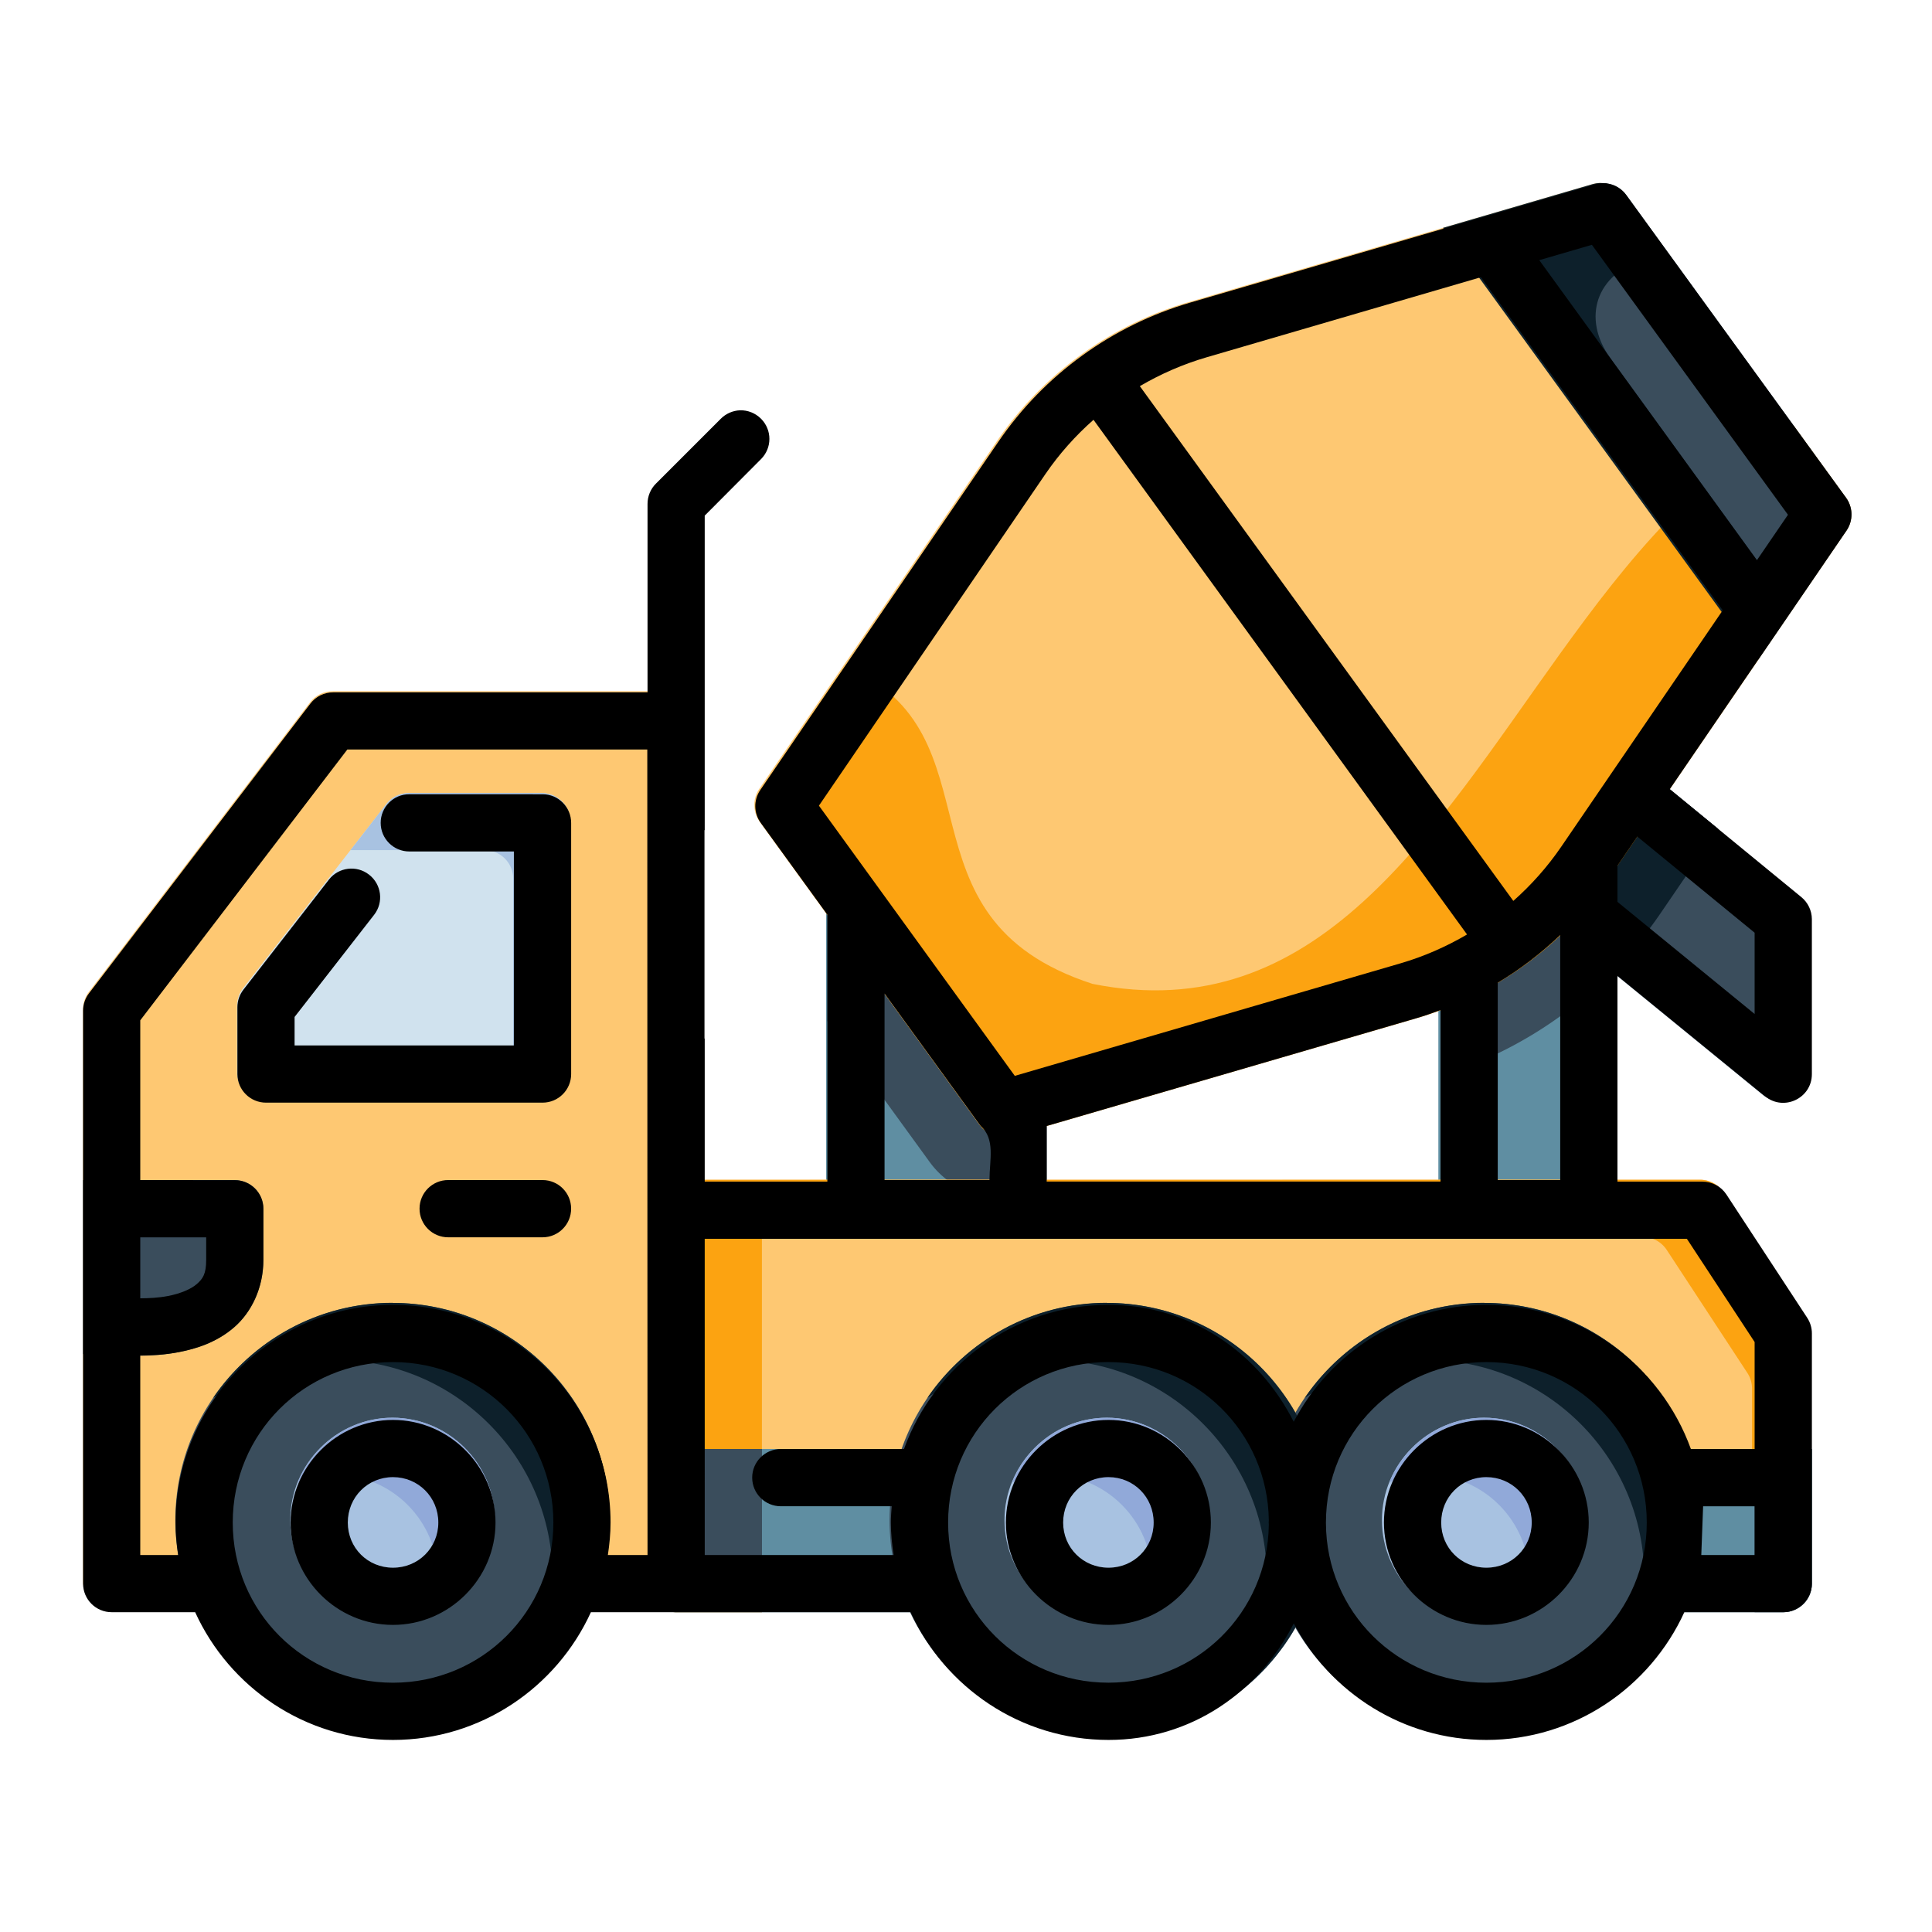 <svg
   xmlns:dc="http://purl.org/dc/elements/1.1/"
   xmlns:cc="http://creativecommons.org/ns#"
   xmlns:rdf="http://www.w3.org/1999/02/22-rdf-syntax-ns#"
   xmlns:svg="http://www.w3.org/2000/svg"
   xmlns="http://www.w3.org/2000/svg"
   xmlns:sodipodi="http://sodipodi.sourceforge.net/DTD/sodipodi-0.dtd"
   xmlns:inkscape="http://www.inkscape.org/namespaces/inkscape"
   width="64pt"
   height="64pt"
   viewBox="0 0 22.578 22.578"
   version="1.1"
   id="svg831"
   inkscape:version="1.0 (4035a4fb49, 2020-05-01)"
   sodipodi:docname="9 - Mixer Truck.svg"
   inkscape:export-filename="E:\Project\27-3-2022\4 - Icon-Icons\017 - Construction And Equipment\Send\9 - Mixer Truck.png"
   inkscape:export-xdpi="576"
   inkscape:export-ydpi="576">
  <defs
     id="defs825">
    <pattern
       id="EMFhbasepattern"
       patternUnits="userSpaceOnUse"
       width="6"
       height="6"
       x="0"
       y="0" />
    <pattern
       id="EMFhbasepattern-9"
       patternUnits="userSpaceOnUse"
       width="6"
       height="6"
       x="0"
       y="0" />
    <pattern
       id="EMFhbasepattern-0"
       patternUnits="userSpaceOnUse"
       width="6"
       height="6"
       x="0"
       y="0" />
    <pattern
       id="EMFhbasepattern-7"
       patternUnits="userSpaceOnUse"
       width="6"
       height="6"
       x="0"
       y="0" />
    <pattern
       id="EMFhbasepattern-2"
       patternUnits="userSpaceOnUse"
       width="6"
       height="6"
       x="0"
       y="0" />
    <pattern
       id="EMFhbasepattern-98"
       patternUnits="userSpaceOnUse"
       width="6"
       height="6"
       x="0"
       y="0" />
    <pattern
       id="EMFhbasepattern-6"
       patternUnits="userSpaceOnUse"
       width="6"
       height="6"
       x="0"
       y="0" />
    <pattern
       id="EMFhbasepattern-01"
       patternUnits="userSpaceOnUse"
       width="6"
       height="6"
       x="0"
       y="0" />
    <pattern
       id="EMFhbasepattern-07"
       patternUnits="userSpaceOnUse"
       width="6"
       height="6"
       x="0"
       y="0" />
    <pattern
       id="EMFhbasepattern-8"
       patternUnits="userSpaceOnUse"
       width="6"
       height="6"
       x="0"
       y="0" />
    <pattern
       id="EMFhbasepattern-4"
       patternUnits="userSpaceOnUse"
       width="6"
       height="6"
       x="0"
       y="0" />
    <pattern
       id="EMFhbasepattern-40"
       patternUnits="userSpaceOnUse"
       width="6"
       height="6"
       x="0"
       y="0" />
    <pattern
       id="EMFhbasepattern-08"
       patternUnits="userSpaceOnUse"
       width="6"
       height="6"
       x="0"
       y="0" />
    <pattern
       id="EMFhbasepattern-04"
       patternUnits="userSpaceOnUse"
       width="6"
       height="6"
       x="0"
       y="0" />
    <pattern
       id="EMFhbasepattern-014"
       patternUnits="userSpaceOnUse"
       width="6"
       height="6"
       x="0"
       y="0" />
    <pattern
       id="EMFhbasepattern-27"
       patternUnits="userSpaceOnUse"
       width="6"
       height="6"
       x="0"
       y="0" />
    <pattern
       id="EMFhbasepattern-09"
       patternUnits="userSpaceOnUse"
       width="6"
       height="6"
       x="0"
       y="0" />
    <pattern
       id="EMFhbasepattern-5"
       patternUnits="userSpaceOnUse"
       width="6"
       height="6"
       x="0"
       y="0" />
    <pattern
       id="EMFhbasepattern-018"
       patternUnits="userSpaceOnUse"
       width="6"
       height="6"
       x="0"
       y="0" />
  </defs>
  <sodipodi:namedview
     id="base"
     pagecolor="#ffffff"
     bordercolor="#666666"
     borderopacity="1.0"
     inkscape:pageopacity="0.0"
     inkscape:pageshadow="2"
     inkscape:zoom="3.5281418"
     inkscape:cx="42.666667"
     inkscape:cy="42.666667"
     inkscape:document-units="pt"
     inkscape:current-layer="layer1"
     showgrid="false"
     units="pt"
     inkscape:window-width="1366"
     inkscape:window-height="716"
     inkscape:window-x="-8"
     inkscape:window-y="-8"
     inkscape:window-maximized="1"
     inkscape:pagecheckerboard="true"
     inkscape:showpageshadow="false"
     inkscape:object-paths="true"
     inkscape:snap-intersection-paths="true"
     inkscape:snap-smooth-nodes="true"
     inkscape:snap-midpoints="true"
     showguides="true"
     inkscape:snap-bbox="true"
     inkscape:bbox-nodes="true"
     inkscape:snap-nodes="false"
     inkscape:snap-global="true"
     inkscape:lockguides="true"
     inkscape:document-rotation="0">
    <inkscape:grid
       type="xygrid"
       id="grid1378" />
    <sodipodi:guide
       position="0.97,21.608"
       orientation="78,0"
       id="guide1380"
       inkscape:locked="true" />
    <sodipodi:guide
       position="0.97,0.97"
       orientation="0,78"
       id="guide1382"
       inkscape:locked="true" />
    <sodipodi:guide
       position="21.608,0.97"
       orientation="-78,0"
       id="guide1384"
       inkscape:locked="true" />
    <sodipodi:guide
       position="21.608,21.608"
       orientation="0,-78"
       id="guide1386"
       inkscape:locked="true" />
  </sodipodi:namedview>
  <g
     inkscape:label="Icon"
     inkscape:groupmode="layer"
     id="layer1"
     transform="translate(0,-274.422)">
    <g
       transform="matrix(1.261,0,0,1.261,0.638,-78.222)"
       style="display:inline;stroke-width:0.793"
       id="g1373">
      <g
         style="display:inline;stroke-width:0.793"
         id="g1559">
        <path
           sodipodi:nodetypes="ccccccc"
           style="color:#000000;font-style:normal;font-variant:normal;font-weight:normal;font-stretch:normal;font-size:medium;line-height:normal;font-family:sans-serif;font-variant-ligatures:normal;font-variant-position:normal;font-variant-caps:normal;font-variant-numeric:normal;font-variant-alternates:normal;font-variant-east-asian:normal;font-feature-settings:normal;font-variation-settings:normal;text-indent:0;text-align:start;text-decoration:none;text-decoration-line:none;text-decoration-style:solid;text-decoration-color:#000000;letter-spacing:normal;word-spacing:normal;text-transform:none;writing-mode:lr-tb;direction:ltr;text-orientation:mixed;dominant-baseline:auto;baseline-shift:baseline;text-anchor:start;white-space:normal;shape-padding:0;shape-margin:0;inline-size:0;clip-rule:evenodd;display:inline;overflow:visible;visibility:visible;isolation:auto;mix-blend-mode:normal;color-interpolation:sRGB;color-interpolation-filters:linearRGB;solid-color:#000000;solid-opacity:1;vector-effect:none;fill:#5f8ea2;fill-opacity:1;fill-rule:evenodd;stroke:none;stroke-width:0.42px;stroke-linecap:round;stroke-linejoin:round;stroke-miterlimit:1.5;stroke-dasharray:none;stroke-dashoffset:0;stroke-opacity:1;color-rendering:auto;image-rendering:auto;shape-rendering:auto;text-rendering:auto;enable-background:accumulate;stop-color:#000000"
           d="m 7.15,287.667 v 3.171 c -5.644e-4,0.146 0.117,0.265 0.264,0.266 h 1.5 c 0.147,5.6e-4 0.266,-0.119 0.266,-0.266 l -10e-8,-1.04 z"
           id="path1403" />
        <path
           transform="matrix(0.265,0,0,0.265,0,280.067)"
           d="m 27.025,28.727 v 5.424 l 3.588,4.943 c 0.769,1.054 2.226,1.553 3.477,1.182 3.63e-4,-1.07e-4 0.574,-0.167 0.605,-0.176 V 36.781 Z"
           style="color:#000000;font-style:normal;font-variant:normal;font-weight:normal;font-stretch:normal;font-size:medium;line-height:normal;font-family:sans-serif;font-variant-ligatures:normal;font-variant-position:normal;font-variant-caps:normal;font-variant-numeric:normal;font-variant-alternates:normal;font-variant-east-asian:normal;font-feature-settings:normal;font-variation-settings:normal;text-indent:0;text-align:start;text-decoration:none;text-decoration-line:none;text-decoration-style:solid;text-decoration-color:#000000;letter-spacing:normal;word-spacing:normal;text-transform:none;writing-mode:lr-tb;direction:ltr;text-orientation:mixed;dominant-baseline:auto;baseline-shift:baseline;text-anchor:start;white-space:normal;shape-padding:0;shape-margin:0;inline-size:0;clip-rule:evenodd;display:inline;overflow:visible;visibility:visible;isolation:auto;mix-blend-mode:normal;color-interpolation:sRGB;color-interpolation-filters:linearRGB;solid-color:#000000;solid-opacity:1;vector-effect:none;fill:#3a4d5c;fill-opacity:1;fill-rule:evenodd;stroke:none;stroke-width:1.586px;stroke-linecap:round;stroke-linejoin:round;stroke-miterlimit:1.5;stroke-dasharray:none;stroke-dashoffset:0;stroke-opacity:1;color-rendering:auto;image-rendering:auto;shape-rendering:auto;text-rendering:auto;enable-background:accumulate;stop-color:#000000"
           id="path1467" />
        <path
           style="color:#000000;font-style:normal;font-variant:normal;font-weight:normal;font-stretch:normal;font-size:medium;line-height:normal;font-family:sans-serif;font-variant-ligatures:normal;font-variant-position:normal;font-variant-caps:normal;font-variant-numeric:normal;font-variant-alternates:normal;font-variant-east-asian:normal;font-feature-settings:normal;font-variation-settings:normal;text-indent:0;text-align:start;text-decoration:none;text-decoration-line:none;text-decoration-style:solid;text-decoration-color:#000000;letter-spacing:normal;word-spacing:normal;text-transform:none;writing-mode:lr-tb;direction:ltr;text-orientation:mixed;dominant-baseline:auto;baseline-shift:baseline;text-anchor:start;white-space:normal;shape-padding:0;shape-margin:0;inline-size:0;clip-rule:evenodd;display:inline;overflow:visible;visibility:visible;isolation:auto;mix-blend-mode:normal;color-interpolation:sRGB;color-interpolation-filters:linearRGB;solid-color:#000000;solid-opacity:1;vector-effect:none;fill:#5f8ea2;fill-opacity:1;fill-rule:evenodd;stroke:none;stroke-width:0.42px;stroke-linecap:round;stroke-linejoin:round;stroke-miterlimit:1.5;stroke-dasharray:none;stroke-dashoffset:0;stroke-opacity:1;color-rendering:auto;image-rendering:auto;shape-rendering:auto;text-rendering:auto;enable-background:accumulate;stop-color:#000000"
           d="m 13.09,287.318 a 0.265,0.265 0 0 0 -0.266,0.266 v 3.254 a 0.265,0.265 0 0 0 0.266,0.266 h 1.105 a 0.265,0.265 0 0 0 0.266,-0.266 v -3.254 a 0.265,0.265 0 0 0 -0.266,-0.266 z"
           id="path1409" />
        <path
           style="color:#000000;font-style:normal;font-variant:normal;font-weight:normal;font-stretch:normal;font-size:medium;line-height:normal;font-family:sans-serif;font-variant-ligatures:normal;font-variant-position:normal;font-variant-caps:normal;font-variant-numeric:normal;font-variant-alternates:normal;font-variant-east-asian:normal;font-feature-settings:normal;font-variation-settings:normal;text-indent:0;text-align:start;text-decoration:none;text-decoration-line:none;text-decoration-style:solid;text-decoration-color:#000000;letter-spacing:normal;word-spacing:normal;text-transform:none;writing-mode:lr-tb;direction:ltr;text-orientation:mixed;dominant-baseline:auto;baseline-shift:baseline;text-anchor:start;white-space:normal;shape-padding:0;shape-margin:0;inline-size:0;clip-rule:evenodd;display:inline;overflow:visible;visibility:visible;isolation:auto;mix-blend-mode:normal;color-interpolation:sRGB;color-interpolation-filters:linearRGB;solid-color:#000000;solid-opacity:1;vector-effect:none;fill:#fec872;fill-opacity:1;fill-rule:evenodd;stroke:none;stroke-width:0.42px;stroke-linecap:round;stroke-linejoin:round;stroke-miterlimit:1.5;stroke-dasharray:none;stroke-dashoffset:0;stroke-opacity:1;color-rendering:auto;image-rendering:auto;shape-rendering:auto;text-rendering:auto;enable-background:accumulate;stop-color:#000000"
           d="m 5.75,290.588 a 0.265,0.265 0 0 0 -0.266,0.264 v 3.457 A 0.265,0.265 0 0 0 5.75,294.572 h 10.246 a 0.265,0.265 0 0 0 0.264,-0.264 v -2.316 a 0.265,0.265 0 0 0 -0.043,-0.145 l -0.748,-1.141 a 0.265,0.265 0 0 0 -0.223,-0.119 z"
           id="path1415" />
        <path
           d="M 5.75,290.588 A 0.265,0.265 0 0 0 5.484,290.852 v 0.266 h 9.233 a 0.265,0.265 0 0 1 0.223,0.119 l 0.748,1.141 a 0.265,0.265 0 0 1 0.043,0.144 v 2.051 h 0.265 a 0.265,0.265 0 0 0 0.264,-0.264 v -2.317 a 0.265,0.265 0 0 0 -0.043,-0.144 l -0.748,-1.141 a 0.265,0.265 0 0 0 -0.223,-0.119 z"
           style="color:#000000;font-style:normal;font-variant:normal;font-weight:normal;font-stretch:normal;font-size:medium;line-height:normal;font-family:sans-serif;font-variant-ligatures:normal;font-variant-position:normal;font-variant-caps:normal;font-variant-numeric:normal;font-variant-alternates:normal;font-variant-east-asian:normal;font-feature-settings:normal;font-variation-settings:normal;text-indent:0;text-align:start;text-decoration:none;text-decoration-line:none;text-decoration-style:solid;text-decoration-color:#000000;letter-spacing:normal;word-spacing:normal;text-transform:none;writing-mode:lr-tb;direction:ltr;text-orientation:mixed;dominant-baseline:auto;baseline-shift:baseline;text-anchor:start;white-space:normal;shape-padding:0;shape-margin:0;inline-size:0;clip-rule:evenodd;display:inline;overflow:visible;visibility:visible;isolation:auto;mix-blend-mode:normal;color-interpolation:sRGB;color-interpolation-filters:linearRGB;solid-color:#000000;solid-opacity:1;vector-effect:none;fill:#fca311;fill-opacity:1;fill-rule:evenodd;stroke:none;stroke-width:0.42px;stroke-linecap:round;stroke-linejoin:round;stroke-miterlimit:1.5;stroke-dasharray:none;stroke-dashoffset:0;stroke-opacity:1;color-rendering:auto;image-rendering:auto;shape-rendering:auto;text-rendering:auto;enable-background:accumulate;stop-color:#000000"
           id="path1430" />
        <path
           transform="matrix(0.265,0,0,0.265,0,280.067)"
           d="m 21.732,39.766 a 1,1 0 0 0 -1.004,0.996 v 13.066 a 1,1 0 0 0 1.004,0.996 h 3.004 V 39.766 Z"
           style="color:#000000;font-style:normal;font-variant:normal;font-weight:normal;font-stretch:normal;font-size:medium;line-height:normal;font-family:sans-serif;font-variant-ligatures:normal;font-variant-position:normal;font-variant-caps:normal;font-variant-numeric:normal;font-variant-alternates:normal;font-variant-east-asian:normal;font-feature-settings:normal;font-variation-settings:normal;text-indent:0;text-align:start;text-decoration:none;text-decoration-line:none;text-decoration-style:solid;text-decoration-color:#000000;letter-spacing:normal;word-spacing:normal;text-transform:none;writing-mode:lr-tb;direction:ltr;text-orientation:mixed;dominant-baseline:auto;baseline-shift:baseline;text-anchor:start;white-space:normal;shape-padding:0;shape-margin:0;inline-size:0;clip-rule:evenodd;display:inline;overflow:visible;visibility:visible;isolation:auto;mix-blend-mode:normal;color-interpolation:sRGB;color-interpolation-filters:linearRGB;solid-color:#000000;solid-opacity:1;vector-effect:none;fill:#fca311;fill-opacity:1;fill-rule:evenodd;stroke:none;stroke-width:1.586px;stroke-linecap:round;stroke-linejoin:round;stroke-miterlimit:1.5;stroke-dasharray:none;stroke-dashoffset:0;stroke-opacity:1;color-rendering:auto;image-rendering:auto;shape-rendering:auto;text-rendering:auto;enable-background:accumulate;stop-color:#000000"
           id="path1441" />
        <path
           transform="matrix(0.265,0,0,0.265,0,280.067)"
           d="m 21.732,49.117 a 1,1 0 0 0 -0.996,1.004 v 3.824 a 1,1 0 0 0 0.996,0.879 h 38.725 a 1,1 0 0 0 0.998,-0.996 v -4.711 z"
           style="color:#000000;font-style:normal;font-variant:normal;font-weight:normal;font-stretch:normal;font-size:medium;line-height:normal;font-family:sans-serif;font-variant-ligatures:normal;font-variant-position:normal;font-variant-caps:normal;font-variant-numeric:normal;font-variant-alternates:normal;font-variant-east-asian:normal;font-feature-settings:normal;font-variation-settings:normal;text-indent:0;text-align:start;text-decoration:none;text-decoration-line:none;text-decoration-style:solid;text-decoration-color:#000000;letter-spacing:normal;word-spacing:normal;text-transform:none;writing-mode:lr-tb;direction:ltr;text-orientation:mixed;dominant-baseline:auto;baseline-shift:baseline;text-anchor:start;white-space:normal;shape-padding:0;shape-margin:0;inline-size:0;clip-rule:evenodd;display:inline;overflow:visible;visibility:visible;isolation:auto;mix-blend-mode:normal;color-interpolation:sRGB;color-interpolation-filters:linearRGB;solid-color:#000000;solid-opacity:1;vector-effect:none;fill:#5f8ea2;fill-opacity:1;fill-rule:evenodd;stroke:none;stroke-width:1.586px;stroke-linecap:round;stroke-linejoin:round;stroke-miterlimit:1.5;stroke-dasharray:none;stroke-dashoffset:0;stroke-opacity:1;color-rendering:auto;image-rendering:auto;shape-rendering:auto;text-rendering:auto;enable-background:accumulate;stop-color:#000000"
           id="path1431" />
        <path
           transform="matrix(0.265,0,0,0.265,0,280.067)"
           d="m 21.732,49.117 a 1,1 0 0 0 -0.996,1.004 v 3.818 0.006 a 1,1 0 0 0 0.004,0.027 1,1 0 0 0 0.006,0.037 1,1 0 0 0 0.008,0.035 1,1 0 0 0 0.018,0.064 1,1 0 0 0 0.027,0.08 1,1 0 0 0 0.033,0.076 1,1 0 0 0 0.023,0.045 1,1 0 0 0 0.018,0.029 1,1 0 0 0 0.041,0.062 1,1 0 0 0 0.016,0.023 1,1 0 0 0 0.033,0.041 1,1 0 0 0 0.02,0.021 1,1 0 0 0 0.037,0.041 1,1 0 0 0 0.02,0.02 1,1 0 0 0 0.043,0.037 1,1 0 0 0 0.018,0.016 1,1 0 0 0 0.059,0.043 1,1 0 0 0 0.066,0.043 1,1 0 0 0 0.006,0.004 1,1 0 0 0 0.072,0.037 1,1 0 0 0 0.068,0.029 1,1 0 0 0 0.033,0.012 1,1 0 0 0 0.047,0.016 1,1 0 0 0 0.016,0.004 1,1 0 0 0 0.072,0.016 1,1 0 0 0 0.018,0.004 1,1 0 0 0 0.053,0.008 1,1 0 0 0 0.051,0.004 1,1 0 0 0 0.016,0.002 1,1 0 0 0 0.033,0.002 1,1 0 0 0 0.023,0 h 3.004 v -5.707 z"
           style="color:#000000;font-style:normal;font-variant:normal;font-weight:normal;font-stretch:normal;font-size:medium;line-height:normal;font-family:sans-serif;font-variant-ligatures:normal;font-variant-position:normal;font-variant-caps:normal;font-variant-numeric:normal;font-variant-alternates:normal;font-variant-east-asian:normal;font-feature-settings:normal;font-variation-settings:normal;text-indent:0;text-align:start;text-decoration:none;text-decoration-line:none;text-decoration-style:solid;text-decoration-color:#000000;letter-spacing:normal;word-spacing:normal;text-transform:none;writing-mode:lr-tb;direction:ltr;text-orientation:mixed;dominant-baseline:auto;baseline-shift:baseline;text-anchor:start;white-space:normal;shape-padding:0;shape-margin:0;inline-size:0;clip-rule:evenodd;display:inline;overflow:visible;visibility:visible;isolation:auto;mix-blend-mode:normal;color-interpolation:sRGB;color-interpolation-filters:linearRGB;solid-color:#000000;solid-opacity:1;vector-effect:none;fill:#3a4d5c;fill-opacity:1;fill-rule:evenodd;stroke:none;stroke-width:1.586px;stroke-linecap:round;stroke-linejoin:round;stroke-miterlimit:1.5;stroke-dasharray:none;stroke-dashoffset:0;stroke-opacity:1;color-rendering:auto;image-rendering:auto;shape-rendering:auto;text-rendering:auto;enable-background:accumulate;stop-color:#000000"
           id="path1448" />
        <path
           sodipodi:nodetypes="ccccccccc"
           style="color:#000000;font-style:normal;font-variant:normal;font-weight:normal;font-stretch:normal;font-size:medium;line-height:normal;font-family:sans-serif;font-variant-ligatures:normal;font-variant-position:normal;font-variant-caps:normal;font-variant-numeric:normal;font-variant-alternates:normal;font-variant-east-asian:normal;font-feature-settings:normal;font-variation-settings:normal;text-indent:0;text-align:start;text-decoration:none;text-decoration-line:none;text-decoration-style:solid;text-decoration-color:#000000;letter-spacing:normal;word-spacing:normal;text-transform:none;writing-mode:lr-tb;direction:ltr;text-orientation:mixed;dominant-baseline:auto;baseline-shift:baseline;text-anchor:start;white-space:normal;shape-padding:0;shape-margin:0;inline-size:0;clip-rule:evenodd;display:inline;overflow:visible;visibility:visible;isolation:auto;mix-blend-mode:normal;color-interpolation:sRGB;color-interpolation-filters:linearRGB;solid-color:#000000;solid-opacity:1;vector-effect:none;fill:#fec872;fill-opacity:1;fill-rule:evenodd;stroke:none;stroke-width:0.42px;stroke-linecap:round;stroke-linejoin:round;stroke-miterlimit:1.5;stroke-dasharray:none;stroke-dashoffset:0;stroke-opacity:1;color-rendering:auto;image-rendering:auto;shape-rendering:auto;text-rendering:auto;enable-background:accumulate;stop-color:#000000"
           d="m 6.016,294.572 v -8.512 h -3.438 c -0.083,-3.2e-4 -0.161,0.038 -0.211,0.104 l -2.049,2.682 c -0.035,0.046 -0.054,0.102 -0.055,0.16 v 5.303 c 5.1265e-4,0.146 0.119,0.264 0.266,0.264 z"
           id="path1425" />
        <path
           style="color:#000000;font-style:normal;font-variant:normal;font-weight:normal;font-stretch:normal;font-size:medium;line-height:normal;font-family:sans-serif;font-variant-ligatures:normal;font-variant-position:normal;font-variant-caps:normal;font-variant-numeric:normal;font-variant-alternates:normal;font-variant-east-asian:normal;font-feature-settings:normal;font-variation-settings:normal;text-indent:0;text-align:start;text-decoration:none;text-decoration-line:none;text-decoration-style:solid;text-decoration-color:#000000;letter-spacing:normal;word-spacing:normal;text-transform:none;writing-mode:lr-tb;direction:ltr;text-orientation:mixed;dominant-baseline:auto;baseline-shift:baseline;text-anchor:start;white-space:normal;shape-padding:0;shape-margin:0;inline-size:0;clip-rule:evenodd;display:inline;overflow:visible;visibility:visible;isolation:auto;mix-blend-mode:normal;color-interpolation:sRGB;color-interpolation-filters:linearRGB;solid-color:#000000;solid-opacity:1;vector-effect:none;fill:#d0e2ee;fill-opacity:1;fill-rule:evenodd;stroke:none;stroke-width:0.42px;stroke-linecap:round;stroke-linejoin:round;stroke-miterlimit:1.5;stroke-dasharray:none;stroke-dashoffset:0;stroke-opacity:1;color-rendering:auto;image-rendering:auto;shape-rendering:auto;text-rendering:auto;enable-background:accumulate;stop-color:#000000"
           d="m 3.283,287.004 a 0.265,0.265 0 0 0 -0.209,0.102 c -0.442,0.568 -0.884,1.137 -1.326,1.705 a 0.265,0.265 0 0 0 -0.057,0.162 v 0.621 a 0.265,0.265 0 0 0 0.266,0.264 H 4.516 a 0.265,0.265 0 0 0 0.264,-0.264 v -2.324 A 0.265,0.265 0 0 0 4.516,287.004 Z"
           id="path1437" />
        <path
           transform="matrix(0.265,0,0,0.265,0,280.067)"
           d="m 0.996,39.713 v 6.084 H 2 L 1.854,45.781 c 0,0 1.195,0.196 2.486,-0.053 0.646,-0.124 1.352,-0.355 1.949,-0.877 0.597,-0.522 1.012,-1.369 1.012,-2.348 V 40.709 A 1,1 0 0 0 6.305,39.713 Z"
           style="color:#000000;font-style:normal;font-variant:normal;font-weight:normal;font-stretch:normal;font-size:medium;line-height:normal;font-family:sans-serif;font-variant-ligatures:normal;font-variant-position:normal;font-variant-caps:normal;font-variant-numeric:normal;font-variant-alternates:normal;font-variant-east-asian:normal;font-feature-settings:normal;font-variation-settings:normal;text-indent:0;text-align:start;text-decoration:none;text-decoration-line:none;text-decoration-style:solid;text-decoration-color:#000000;letter-spacing:normal;word-spacing:normal;text-transform:none;writing-mode:lr-tb;direction:ltr;text-orientation:mixed;dominant-baseline:auto;baseline-shift:baseline;text-anchor:start;white-space:normal;shape-padding:0;shape-margin:0;inline-size:0;clip-rule:evenodd;display:inline;overflow:visible;visibility:visible;isolation:auto;mix-blend-mode:normal;color-interpolation:sRGB;color-interpolation-filters:linearRGB;solid-color:#000000;solid-opacity:1;vector-effect:none;fill:#3a4d5c;fill-opacity:1;fill-rule:evenodd;stroke:none;stroke-width:1.586px;stroke-linecap:round;stroke-linejoin:round;stroke-miterlimit:1.5;stroke-dasharray:none;stroke-dashoffset:0;stroke-opacity:1;color-rendering:auto;image-rendering:auto;shape-rendering:auto;text-rendering:auto;enable-background:accumulate;stop-color:#000000"
           id="path1443" />
        <path
           style="color:#000000;font-style:normal;font-variant:normal;font-weight:normal;font-stretch:normal;font-size:medium;line-height:normal;font-family:sans-serif;font-variant-ligatures:normal;font-variant-position:normal;font-variant-caps:normal;font-variant-numeric:normal;font-variant-alternates:normal;font-variant-east-asian:normal;font-feature-settings:normal;font-variation-settings:normal;text-indent:0;text-align:start;text-decoration:none;text-decoration-line:none;text-decoration-style:solid;text-decoration-color:#000000;letter-spacing:normal;word-spacing:normal;text-transform:none;writing-mode:lr-tb;direction:ltr;text-orientation:mixed;dominant-baseline:auto;baseline-shift:baseline;text-anchor:start;white-space:normal;shape-padding:0;shape-margin:0;inline-size:0;clip-rule:evenodd;display:inline;overflow:visible;visibility:visible;isolation:auto;mix-blend-mode:normal;color-interpolation:sRGB;color-interpolation-filters:linearRGB;solid-color:#000000;solid-opacity:1;vector-effect:none;fill:#3a4d5c;fill-opacity:1;fill-rule:evenodd;stroke:none;stroke-width:0.42px;stroke-linecap:round;stroke-linejoin:round;stroke-miterlimit:1.5;stroke-dasharray:none;stroke-dashoffset:0;stroke-opacity:1;color-rendering:auto;image-rendering:auto;shape-rendering:auto;text-rendering:auto;enable-background:accumulate;stop-color:#000000"
           d="m 14.602,286.744 a 0.265,0.265 0 0 0 -0.258,0.176 l -0.396,1.117 a 0.265,0.265 0 0 0 0.082,0.293 l 1.799,1.469 a 0.265,0.265 0 0 0 0.432,-0.205 v -1.436 a 0.265,0.265 0 0 0 -0.098,-0.203 l -1.402,-1.15 a 0.265,0.265 0 0 0 -0.158,-0.06 z"
           id="path1453" />
        <path
           style="color:#000000;font-style:normal;font-variant:normal;font-weight:normal;font-stretch:normal;font-size:medium;line-height:normal;font-family:sans-serif;font-variant-ligatures:normal;font-variant-position:normal;font-variant-caps:normal;font-variant-numeric:normal;font-variant-alternates:normal;font-variant-east-asian:normal;font-feature-settings:normal;font-variation-settings:normal;text-indent:0;text-align:start;text-decoration:none;text-decoration-line:none;text-decoration-style:solid;text-decoration-color:#000000;letter-spacing:normal;word-spacing:normal;text-transform:none;writing-mode:lr-tb;direction:ltr;text-orientation:mixed;dominant-baseline:auto;baseline-shift:baseline;text-anchor:start;white-space:normal;shape-padding:0;shape-margin:0;inline-size:0;clip-rule:evenodd;display:inline;overflow:visible;visibility:visible;isolation:auto;mix-blend-mode:normal;color-interpolation:sRGB;color-interpolation-filters:linearRGB;solid-color:#000000;solid-opacity:1;vector-effect:none;fill:#3a4d5c;fill-opacity:1;fill-rule:evenodd;stroke:none;stroke-width:0.42px;stroke-linecap:round;stroke-linejoin:round;stroke-miterlimit:1.5;stroke-dasharray:none;stroke-dashoffset:0;stroke-opacity:1;color-rendering:auto;image-rendering:auto;shape-rendering:auto;text-rendering:auto;enable-background:accumulate;stop-color:#000000"
           d="m 3.131,291.729 c -1.109,0 -2.012,0.905 -2.012,2.014 -4.3e-6,1.109 0.903,2.012 2.012,2.012 1.109,0 2.014,-0.903 2.014,-2.012 -2e-6,-1.109 -0.905,-2.014 -2.014,-2.014 z"
           id="path1471" />
        <path
           style="color:#000000;font-style:normal;font-variant:normal;font-weight:normal;font-stretch:normal;font-size:medium;line-height:normal;font-family:sans-serif;font-variant-ligatures:normal;font-variant-position:normal;font-variant-caps:normal;font-variant-numeric:normal;font-variant-alternates:normal;font-variant-east-asian:normal;font-feature-settings:normal;font-variation-settings:normal;text-indent:0;text-align:start;text-decoration:none;text-decoration-line:none;text-decoration-style:solid;text-decoration-color:#000000;letter-spacing:normal;word-spacing:normal;text-transform:none;writing-mode:lr-tb;direction:ltr;text-orientation:mixed;dominant-baseline:auto;baseline-shift:baseline;text-anchor:start;white-space:normal;shape-padding:0;shape-margin:0;inline-size:0;clip-rule:evenodd;display:inline;overflow:visible;visibility:visible;isolation:auto;mix-blend-mode:normal;color-interpolation:sRGB;color-interpolation-filters:linearRGB;solid-color:#000000;solid-opacity:1;vector-effect:none;fill:#3a4d5c;fill-opacity:1;fill-rule:evenodd;stroke:none;stroke-width:0.42px;stroke-linecap:round;stroke-linejoin:round;stroke-miterlimit:1.5;stroke-dasharray:none;stroke-dashoffset:0;stroke-opacity:1;color-rendering:auto;image-rendering:auto;shape-rendering:auto;text-rendering:auto;enable-background:accumulate;stop-color:#000000"
           d="m 9.752,291.729 c -1.109,0 -2.014,0.905 -2.014,2.014 -4.3e-6,1.109 0.905,2.012 2.014,2.012 1.109,0 2.012,-0.903 2.012,-2.012 -2e-6,-1.109 -0.903,-2.014 -2.012,-2.014 z"
           id="path1477" />
        <path
           style="color:#000000;font-style:normal;font-variant:normal;font-weight:normal;font-stretch:normal;font-size:medium;line-height:normal;font-family:sans-serif;font-variant-ligatures:normal;font-variant-position:normal;font-variant-caps:normal;font-variant-numeric:normal;font-variant-alternates:normal;font-variant-east-asian:normal;font-feature-settings:normal;font-variation-settings:normal;text-indent:0;text-align:start;text-decoration:none;text-decoration-line:none;text-decoration-style:solid;text-decoration-color:#000000;letter-spacing:normal;word-spacing:normal;text-transform:none;writing-mode:lr-tb;direction:ltr;text-orientation:mixed;dominant-baseline:auto;baseline-shift:baseline;text-anchor:start;white-space:normal;shape-padding:0;shape-margin:0;inline-size:0;clip-rule:evenodd;display:inline;overflow:visible;visibility:visible;isolation:auto;mix-blend-mode:normal;color-interpolation:sRGB;color-interpolation-filters:linearRGB;solid-color:#000000;solid-opacity:1;vector-effect:none;fill:#3a4d5c;fill-opacity:1;fill-rule:evenodd;stroke:none;stroke-width:0.42px;stroke-linecap:round;stroke-linejoin:round;stroke-miterlimit:1.5;stroke-dasharray:none;stroke-dashoffset:0;stroke-opacity:1;color-rendering:auto;image-rendering:auto;shape-rendering:auto;text-rendering:auto;enable-background:accumulate;stop-color:#000000"
           d="m 13.248,291.729 c -1.109,0 -2.014,0.905 -2.014,2.014 -5e-6,1.109 0.905,2.012 2.014,2.012 1.109,0 2.014,-0.903 2.014,-2.012 -3e-6,-1.109 -0.905,-2.014 -2.014,-2.014 z"
           id="path1483" />
        <path
           style="color:#000000;font-style:normal;font-variant:normal;font-weight:normal;font-stretch:normal;font-size:medium;line-height:normal;font-family:sans-serif;font-variant-ligatures:normal;font-variant-position:normal;font-variant-caps:normal;font-variant-numeric:normal;font-variant-alternates:normal;font-variant-east-asian:normal;font-feature-settings:normal;font-variation-settings:normal;text-indent:0;text-align:start;text-decoration:none;text-decoration-line:none;text-decoration-style:solid;text-decoration-color:#000000;letter-spacing:normal;word-spacing:normal;text-transform:none;writing-mode:lr-tb;direction:ltr;text-orientation:mixed;dominant-baseline:auto;baseline-shift:baseline;text-anchor:start;white-space:normal;shape-padding:0;shape-margin:0;inline-size:0;clip-rule:evenodd;display:inline;overflow:visible;visibility:visible;isolation:auto;mix-blend-mode:normal;color-interpolation:sRGB;color-interpolation-filters:linearRGB;solid-color:#000000;solid-opacity:1;vector-effect:none;fill:#a8c2e1;fill-opacity:1;fill-rule:evenodd;stroke:none;stroke-width:0.42px;stroke-linecap:round;stroke-linejoin:round;stroke-miterlimit:1.5;stroke-dasharray:none;stroke-dashoffset:0;stroke-opacity:1;color-rendering:auto;image-rendering:auto;shape-rendering:auto;text-rendering:auto;enable-background:accumulate;stop-color:#000000"
           d="m 3.131,292.793 c -0.52,0 -0.947,0.429 -0.947,0.949 -2.5e-6,0.52 0.427,0.947 0.947,0.947 0.52,0 0.949,-0.427 0.949,-0.947 -5.1e-6,-0.52 -0.429,-0.949 -0.949,-0.949 z"
           id="path1489" />
        <path
           style="color:#000000;font-style:normal;font-variant:normal;font-weight:normal;font-stretch:normal;font-size:medium;line-height:normal;font-family:sans-serif;font-variant-ligatures:normal;font-variant-position:normal;font-variant-caps:normal;font-variant-numeric:normal;font-variant-alternates:normal;font-variant-east-asian:normal;font-feature-settings:normal;font-variation-settings:normal;text-indent:0;text-align:start;text-decoration:none;text-decoration-line:none;text-decoration-style:solid;text-decoration-color:#000000;letter-spacing:normal;word-spacing:normal;text-transform:none;writing-mode:lr-tb;direction:ltr;text-orientation:mixed;dominant-baseline:auto;baseline-shift:baseline;text-anchor:start;white-space:normal;shape-padding:0;shape-margin:0;inline-size:0;clip-rule:evenodd;display:inline;overflow:visible;visibility:visible;isolation:auto;mix-blend-mode:normal;color-interpolation:sRGB;color-interpolation-filters:linearRGB;solid-color:#000000;solid-opacity:1;vector-effect:none;fill:#a8c2e1;fill-opacity:1;fill-rule:evenodd;stroke:none;stroke-width:0.42px;stroke-linecap:round;stroke-linejoin:round;stroke-miterlimit:1.5;stroke-dasharray:none;stroke-dashoffset:0;stroke-opacity:1;color-rendering:auto;image-rendering:auto;shape-rendering:auto;text-rendering:auto;enable-background:accumulate;stop-color:#000000"
           d="m 9.752,292.793 c -0.52,0 -0.949,0.429 -0.949,0.949 -2.5e-6,0.52 0.429,0.947 0.949,0.947 0.52,0 0.947,-0.427 0.947,-0.947 -6e-6,-0.52 -0.427,-0.949 -0.947,-0.949 z"
           id="path1495" />
        <path
           style="color:#000000;font-style:normal;font-variant:normal;font-weight:normal;font-stretch:normal;font-size:medium;line-height:normal;font-family:sans-serif;font-variant-ligatures:normal;font-variant-position:normal;font-variant-caps:normal;font-variant-numeric:normal;font-variant-alternates:normal;font-variant-east-asian:normal;font-feature-settings:normal;font-variation-settings:normal;text-indent:0;text-align:start;text-decoration:none;text-decoration-line:none;text-decoration-style:solid;text-decoration-color:#000000;letter-spacing:normal;word-spacing:normal;text-transform:none;writing-mode:lr-tb;direction:ltr;text-orientation:mixed;dominant-baseline:auto;baseline-shift:baseline;text-anchor:start;white-space:normal;shape-padding:0;shape-margin:0;inline-size:0;clip-rule:evenodd;display:inline;overflow:visible;visibility:visible;isolation:auto;mix-blend-mode:normal;color-interpolation:sRGB;color-interpolation-filters:linearRGB;solid-color:#000000;solid-opacity:1;vector-effect:none;fill:#a8c2e1;fill-opacity:1;fill-rule:evenodd;stroke:none;stroke-width:0.42px;stroke-linecap:round;stroke-linejoin:round;stroke-miterlimit:1.5;stroke-dasharray:none;stroke-dashoffset:0;stroke-opacity:1;color-rendering:auto;image-rendering:auto;shape-rendering:auto;text-rendering:auto;enable-background:accumulate;stop-color:#000000"
           d="m 13.248,292.793 c -0.52,0 -0.947,0.429 -0.947,0.949 -3e-6,0.52 0.427,0.947 0.947,0.947 0.52,0 0.947,-0.427 0.947,-0.947 -5e-6,-0.52 -0.427,-0.949 -0.947,-0.949 z"
           id="path1501" />
        <path
           transform="matrix(0.265,0,0,0.265,0,280.067)"
           d="m 59.455,49.117 v 5.707 h 1.002 a 1,1 0 0 0 0.744,-0.334 1,1 0 0 0 0.102,-0.135 1,1 0 0 0 0.152,-0.527 v -4.711 z"
           style="color:#000000;font-style:normal;font-variant:normal;font-weight:normal;font-stretch:normal;font-size:medium;line-height:normal;font-family:sans-serif;font-variant-ligatures:normal;font-variant-position:normal;font-variant-caps:normal;font-variant-numeric:normal;font-variant-alternates:normal;font-variant-east-asian:normal;font-feature-settings:normal;font-variation-settings:normal;text-indent:0;text-align:start;text-decoration:none;text-decoration-line:none;text-decoration-style:solid;text-decoration-color:#000000;letter-spacing:normal;word-spacing:normal;text-transform:none;writing-mode:lr-tb;direction:ltr;text-orientation:mixed;dominant-baseline:auto;baseline-shift:baseline;text-anchor:start;white-space:normal;shape-padding:0;shape-margin:0;inline-size:0;clip-rule:evenodd;display:inline;overflow:visible;visibility:visible;isolation:auto;mix-blend-mode:normal;color-interpolation:sRGB;color-interpolation-filters:linearRGB;solid-color:#000000;solid-opacity:1;vector-effect:none;fill:#3a4d5c;fill-opacity:1;fill-rule:evenodd;stroke:none;stroke-width:1.586px;stroke-linecap:round;stroke-linejoin:round;stroke-miterlimit:1.5;stroke-dasharray:none;stroke-dashoffset:0;stroke-opacity:1;color-rendering:auto;image-rendering:auto;shape-rendering:auto;text-rendering:auto;enable-background:accumulate;stop-color:#000000"
           id="path1435" />
        <path
           transform="matrix(0.265,0,0,0.265,0,280.067)"
           d="m 49.473,27.408 a 1,1 0 0 0 -1.004,1.004 v 7.658 c 2.369,-0.734 4.494,-2.058 6.188,-3.834 v -3.824 a 1,1 0 0 0 -1.004,-1.004 z"
           style="color:#000000;font-style:normal;font-variant:normal;font-weight:normal;font-stretch:normal;font-size:medium;line-height:normal;font-family:sans-serif;font-variant-ligatures:normal;font-variant-position:normal;font-variant-caps:normal;font-variant-numeric:normal;font-variant-alternates:normal;font-variant-east-asian:normal;font-feature-settings:normal;font-variation-settings:normal;text-indent:0;text-align:start;text-decoration:none;text-decoration-line:none;text-decoration-style:solid;text-decoration-color:#000000;letter-spacing:normal;word-spacing:normal;text-transform:none;writing-mode:lr-tb;direction:ltr;text-orientation:mixed;dominant-baseline:auto;baseline-shift:baseline;text-anchor:start;white-space:normal;shape-padding:0;shape-margin:0;inline-size:0;clip-rule:evenodd;display:inline;overflow:visible;visibility:visible;isolation:auto;mix-blend-mode:normal;color-interpolation:sRGB;color-interpolation-filters:linearRGB;solid-color:#000000;solid-opacity:1;vector-effect:none;fill:#3a4d5c;fill-opacity:1;fill-rule:evenodd;stroke:none;stroke-width:1.586px;stroke-linecap:round;stroke-linejoin:round;stroke-miterlimit:1.5;stroke-dasharray:none;stroke-dashoffset:0;stroke-opacity:1;color-rendering:auto;image-rendering:auto;shape-rendering:auto;text-rendering:auto;enable-background:accumulate;stop-color:#000000"
           id="path1472" />
        <path
           transform="matrix(0.265,0,0,0.265,0,280.067)"
           d="m 55.104,25.238 a 1,1 0 0 0 -0.891,0.664 L 52.715,30.125 a 1,1 0 0 0 0.309,1.107 l 1.455,1.188 c 0.611,-0.618 1.172,-1.29 1.668,-2.016 0.762,-1.115 1.129,-1.651 2.033,-2.975 l -2.395,-1.963 a 1,1 0 0 0 -0.598,-0.229 1,1 0 0 0 -0.084,0 z"
           style="color:#000000;font-style:normal;font-variant:normal;font-weight:normal;font-stretch:normal;font-size:medium;line-height:normal;font-family:sans-serif;font-variant-ligatures:normal;font-variant-position:normal;font-variant-caps:normal;font-variant-numeric:normal;font-variant-alternates:normal;font-variant-east-asian:normal;font-feature-settings:normal;font-variation-settings:normal;text-indent:0;text-align:start;text-decoration:none;text-decoration-line:none;text-decoration-style:solid;text-decoration-color:#000000;letter-spacing:normal;word-spacing:normal;text-transform:none;writing-mode:lr-tb;direction:ltr;text-orientation:mixed;dominant-baseline:auto;baseline-shift:baseline;text-anchor:start;white-space:normal;shape-padding:0;shape-margin:0;inline-size:0;clip-rule:evenodd;display:inline;overflow:visible;visibility:visible;isolation:auto;mix-blend-mode:normal;color-interpolation:sRGB;color-interpolation-filters:linearRGB;solid-color:#000000;solid-opacity:1;vector-effect:none;fill:#0d202b;fill-opacity:1;fill-rule:evenodd;stroke:none;stroke-width:1.586px;stroke-linecap:round;stroke-linejoin:round;stroke-miterlimit:1.5;stroke-dasharray:none;stroke-dashoffset:0;stroke-opacity:1;color-rendering:auto;image-rendering:auto;shape-rendering:auto;text-rendering:auto;enable-background:accumulate;stop-color:#000000"
           id="path1464" />
        <path
           style="color:#000000;font-style:normal;font-variant:normal;font-weight:normal;font-stretch:normal;font-size:medium;line-height:normal;font-family:sans-serif;font-variant-ligatures:normal;font-variant-position:normal;font-variant-caps:normal;font-variant-numeric:normal;font-variant-alternates:normal;font-variant-east-asian:normal;font-feature-settings:normal;font-variation-settings:normal;text-indent:0;text-align:start;text-decoration:none;text-decoration-line:none;text-decoration-style:solid;text-decoration-color:#000000;letter-spacing:normal;word-spacing:normal;text-transform:none;writing-mode:lr-tb;direction:ltr;text-orientation:mixed;dominant-baseline:auto;baseline-shift:baseline;text-anchor:start;white-space:normal;shape-padding:0;shape-margin:0;inline-size:0;clip-rule:evenodd;display:inline;overflow:visible;visibility:visible;isolation:auto;mix-blend-mode:normal;color-interpolation:sRGB;color-interpolation-filters:linearRGB;solid-color:#000000;solid-opacity:1;vector-effect:none;fill:#fec872;fill-opacity:1;fill-rule:evenodd;stroke:none;stroke-width:0.42px;stroke-linecap:round;stroke-linejoin:round;stroke-miterlimit:1.5;stroke-dasharray:none;stroke-dashoffset:0;stroke-opacity:1;color-rendering:auto;image-rendering:auto;shape-rendering:auto;text-rendering:auto;enable-background:accumulate;stop-color:#000000"
           d="m 14.32,281.35 a 0.265,0.265 0 0 0 -0.064,0.01 c 0,0 -2.343,0.684 -3.746,1.094 -0.724,0.211 -1.352,0.667 -1.777,1.289 -0.825,1.207 -2.203,3.223 -2.203,3.223 a 0.265,0.265 0 0 0 0.006,0.305 l 2.031,2.801 a 0.265,0.265 0 0 0 0.289,0.098 c 0,0 2.343,-0.682 3.746,-1.092 0.724,-0.211 1.352,-0.669 1.777,-1.291 0.825,-1.207 2.201,-3.221 2.201,-3.221 a 0.265,0.265 0 0 0 -0.004,-0.305 l -2.033,-2.801 a 0.265,0.265 0 0 0 -0.223,-0.109 z"
           id="path1459" />
        <path
           sodipodi:nodetypes="csccccccccccc"
           transform="matrix(0.265,0,0,0.265,0,280.067)"
           d="m 60.827,13.338 c -3.288,1.536 -5.801,4.662 -8.19,7.982 -4.467,6.21 -8.497,13.099 -16.336,11.531 -7.151,-2.32 -3.042,-8.739 -8.661,-11.114 -0.99,1.448 -2.963,4.334 -2.963,4.334 -0.237,0.35 -0.229,0.811 0.021,1.152 l 7.678,10.586 c 0.249,0.341 0.686,0.489 1.092,0.369 0,0 8.856,-2.579 14.16,-4.127 2.736,-0.798 5.11,-2.527 6.717,-4.879 C 57.465,24.611 62.664,17 62.664,17 c 0.239,-0.348 0.233,-0.808 -0.014,-1.15 z"
           style="fill:#fca311;fill-opacity:1;stroke:none;stroke-width:1.586;stroke-linecap:round;stroke-linejoin:round;stroke-miterlimit:1.5;stroke-dasharray:none;stroke-opacity:1;paint-order:markers fill stroke;stop-color:#000000"
           id="path1484" />
        <path
           transform="matrix(0.265,0,0,0.265,0,280.067)"
           d="m 54.123,4.85 a 1,1 0 0 0 -0.242,0.037 c 0,0 -3.447,1.007 -5.248,1.533 L 59.582,21.51 C 60.639,19.963 62.664,17 62.664,17 a 1,1 0 0 0 -0.014,-1.15 L 54.965,5.264 A 1,1 0 0 0 54.125,4.85 Z"
           style="color:#000000;font-style:normal;font-variant:normal;font-weight:normal;font-stretch:normal;font-size:medium;line-height:normal;font-family:sans-serif;font-variant-ligatures:normal;font-variant-position:normal;font-variant-caps:normal;font-variant-numeric:normal;font-variant-alternates:normal;font-variant-east-asian:normal;font-feature-settings:normal;font-variation-settings:normal;text-indent:0;text-align:start;text-decoration:none;text-decoration-line:none;text-decoration-style:solid;text-decoration-color:#000000;letter-spacing:normal;word-spacing:normal;text-transform:none;writing-mode:lr-tb;direction:ltr;text-orientation:mixed;dominant-baseline:auto;baseline-shift:baseline;text-anchor:start;white-space:normal;shape-padding:0;shape-margin:0;inline-size:0;clip-rule:evenodd;display:inline;overflow:visible;visibility:visible;isolation:auto;mix-blend-mode:normal;color-interpolation:sRGB;color-interpolation-filters:linearRGB;solid-color:#000000;solid-opacity:1;vector-effect:none;fill:#3a4d5c;fill-opacity:1;fill-rule:evenodd;stroke:none;stroke-width:1.586px;stroke-linecap:round;stroke-linejoin:round;stroke-miterlimit:1.5;stroke-dasharray:none;stroke-dashoffset:0;stroke-opacity:1;color-rendering:auto;image-rendering:auto;shape-rendering:auto;text-rendering:auto;enable-background:accumulate;stop-color:#000000"
           id="path1465" />
        <path
           d="m 14.32,281.35 c -0.022,6.9e-4 -0.043,0.004 -0.064,0.01 0,0 -0.912,0.266 -1.389,0.406 l 2.897,3.993 c 0.112,-0.164 0.184,-0.269 0.327,-0.479 l -1.67,-2.302 c -0.274,-0.377 -0.133,-0.789 0.314,-0.92 0.07,-0.02 0.137,-0.04 0.2,-0.058 l -0.392,-0.54 c -0.051,-0.071 -0.135,-0.112 -0.222,-0.11 z"
           style="color:#000000;font-style:normal;font-variant:normal;font-weight:normal;font-stretch:normal;font-size:medium;line-height:normal;font-family:sans-serif;font-variant-ligatures:normal;font-variant-position:normal;font-variant-caps:normal;font-variant-numeric:normal;font-variant-alternates:normal;font-variant-east-asian:normal;font-feature-settings:normal;font-variation-settings:normal;text-indent:0;text-align:start;text-decoration:none;text-decoration-line:none;text-decoration-style:solid;text-decoration-color:#000000;letter-spacing:normal;word-spacing:normal;text-transform:none;writing-mode:lr-tb;direction:ltr;text-orientation:mixed;dominant-baseline:auto;baseline-shift:baseline;text-anchor:start;white-space:normal;shape-padding:0;shape-margin:0;inline-size:0;clip-rule:evenodd;display:inline;overflow:visible;visibility:visible;isolation:auto;mix-blend-mode:normal;color-interpolation:sRGB;color-interpolation-filters:linearRGB;solid-color:#000000;solid-opacity:1;vector-effect:none;fill:#0d202b;fill-opacity:1;fill-rule:evenodd;stroke:none;stroke-width:0.42px;stroke-linecap:round;stroke-linejoin:round;stroke-miterlimit:1.5;stroke-dasharray:none;stroke-dashoffset:0;stroke-opacity:1;color-rendering:auto;image-rendering:auto;shape-rendering:auto;text-rendering:auto;enable-background:accumulate;stop-color:#000000"
           id="path1490" />
        <path
           d="m 13.248,291.728 c -0.689,0 -1.299,0.35 -1.662,0.881 0.323,-0.221 0.714,-0.351 1.133,-0.351 1.109,0 2.013,0.905 2.013,2.014 2e-6,0.419 -0.13,0.808 -0.35,1.131 0.53,-0.363 0.88,-0.972 0.88,-1.66 -3e-6,-1.109 -0.905,-2.014 -2.013,-2.014 z"
           style="color:#000000;font-style:normal;font-variant:normal;font-weight:normal;font-stretch:normal;font-size:medium;line-height:normal;font-family:sans-serif;font-variant-ligatures:normal;font-variant-position:normal;font-variant-caps:normal;font-variant-numeric:normal;font-variant-alternates:normal;font-variant-east-asian:normal;font-feature-settings:normal;font-variation-settings:normal;text-indent:0;text-align:start;text-decoration:none;text-decoration-line:none;text-decoration-style:solid;text-decoration-color:#000000;letter-spacing:normal;word-spacing:normal;text-transform:none;writing-mode:lr-tb;direction:ltr;text-orientation:mixed;dominant-baseline:auto;baseline-shift:baseline;text-anchor:start;white-space:normal;shape-padding:0;shape-margin:0;inline-size:0;clip-rule:evenodd;display:inline;overflow:visible;visibility:visible;isolation:auto;mix-blend-mode:normal;color-interpolation:sRGB;color-interpolation-filters:linearRGB;solid-color:#000000;solid-opacity:1;vector-effect:none;fill:#0d202b;fill-opacity:1;fill-rule:evenodd;stroke:none;stroke-width:0.42px;stroke-linecap:round;stroke-linejoin:round;stroke-miterlimit:1.5;stroke-dasharray:none;stroke-dashoffset:0;stroke-opacity:1;color-rendering:auto;image-rendering:auto;shape-rendering:auto;text-rendering:auto;enable-background:accumulate;stop-color:#000000"
           id="path1497" />
        <path
           id="path1502"
           style="color:#000000;font-style:normal;font-variant:normal;font-weight:normal;font-stretch:normal;font-size:medium;line-height:normal;font-family:sans-serif;font-variant-ligatures:normal;font-variant-position:normal;font-variant-caps:normal;font-variant-numeric:normal;font-variant-alternates:normal;font-variant-east-asian:normal;font-feature-settings:normal;font-variation-settings:normal;text-indent:0;text-align:start;text-decoration:none;text-decoration-line:none;text-decoration-style:solid;text-decoration-color:#000000;letter-spacing:normal;word-spacing:normal;text-transform:none;writing-mode:lr-tb;direction:ltr;text-orientation:mixed;dominant-baseline:auto;baseline-shift:baseline;text-anchor:start;white-space:normal;shape-padding:0;shape-margin:0;inline-size:0;clip-rule:evenodd;display:inline;overflow:visible;visibility:visible;isolation:auto;mix-blend-mode:normal;color-interpolation:sRGB;color-interpolation-filters:linearRGB;solid-color:#000000;solid-opacity:1;vector-effect:none;fill:#0d202b;fill-opacity:1;fill-rule:evenodd;stroke:none;stroke-width:0.42px;stroke-linecap:round;stroke-linejoin:round;stroke-miterlimit:1.5;stroke-dasharray:none;stroke-dashoffset:0;stroke-opacity:1;color-rendering:auto;image-rendering:auto;shape-rendering:auto;text-rendering:auto;enable-background:accumulate;stop-color:#000000"
           d="m 9.75,291.728 c -0.689,0 -1.299,0.35 -1.662,0.881 0.323,-0.221 0.714,-0.351 1.133,-0.351 1.109,0 2.013,0.905 2.013,2.014 2e-6,0.419 -0.13,0.808 -0.35,1.131 0.53,-0.363 0.88,-0.972 0.88,-1.66 -3e-6,-1.109 -0.905,-2.014 -2.013,-2.014 z" />
        <path
           d="m 3.131,291.728 c -0.689,0 -1.299,0.35 -1.662,0.881 0.323,-0.221 0.714,-0.351 1.133,-0.351 1.109,0 2.013,0.905 2.013,2.014 2e-6,0.419 -0.13,0.808 -0.35,1.131 0.53,-0.363 0.88,-0.972 0.88,-1.66 -3e-6,-1.109 -0.905,-2.014 -2.013,-2.014 z"
           style="color:#000000;font-style:normal;font-variant:normal;font-weight:normal;font-stretch:normal;font-size:medium;line-height:normal;font-family:sans-serif;font-variant-ligatures:normal;font-variant-position:normal;font-variant-caps:normal;font-variant-numeric:normal;font-variant-alternates:normal;font-variant-east-asian:normal;font-feature-settings:normal;font-variation-settings:normal;text-indent:0;text-align:start;text-decoration:none;text-decoration-line:none;text-decoration-style:solid;text-decoration-color:#000000;letter-spacing:normal;word-spacing:normal;text-transform:none;writing-mode:lr-tb;direction:ltr;text-orientation:mixed;dominant-baseline:auto;baseline-shift:baseline;text-anchor:start;white-space:normal;shape-padding:0;shape-margin:0;inline-size:0;clip-rule:evenodd;display:inline;overflow:visible;visibility:visible;isolation:auto;mix-blend-mode:normal;color-interpolation:sRGB;color-interpolation-filters:linearRGB;solid-color:#000000;solid-opacity:1;vector-effect:none;fill:#0d202b;fill-opacity:1;fill-rule:evenodd;stroke:none;stroke-width:0.42px;stroke-linecap:round;stroke-linejoin:round;stroke-miterlimit:1.5;stroke-dasharray:none;stroke-dashoffset:0;stroke-opacity:1;color-rendering:auto;image-rendering:auto;shape-rendering:auto;text-rendering:auto;enable-background:accumulate;stop-color:#000000"
           id="path1504" />
        <path
           d="m 3.283,287.004 a 0.265,0.265 0 0 0 -0.209,0.102 c -0.111,0.142 -0.221,0.285 -0.332,0.427 h 1.244 c 0.146,5.3e-4 0.265,0.119 0.264,0.266 v 2.059 h 0.265 a 0.265,0.265 0 0 0 0.264,-0.264 v -2.324 A 0.265,0.265 0 0 0 4.515,287.004 Z"
           style="color:#000000;font-style:normal;font-variant:normal;font-weight:normal;font-stretch:normal;font-size:medium;line-height:normal;font-family:sans-serif;font-variant-ligatures:normal;font-variant-position:normal;font-variant-caps:normal;font-variant-numeric:normal;font-variant-alternates:normal;font-variant-east-asian:normal;font-feature-settings:normal;font-variation-settings:normal;text-indent:0;text-align:start;text-decoration:none;text-decoration-line:none;text-decoration-style:solid;text-decoration-color:#000000;letter-spacing:normal;word-spacing:normal;text-transform:none;writing-mode:lr-tb;direction:ltr;text-orientation:mixed;dominant-baseline:auto;baseline-shift:baseline;text-anchor:start;white-space:normal;shape-padding:0;shape-margin:0;inline-size:0;clip-rule:evenodd;display:inline;overflow:visible;visibility:visible;isolation:auto;mix-blend-mode:normal;color-interpolation:sRGB;color-interpolation-filters:linearRGB;solid-color:#000000;solid-opacity:1;vector-effect:none;fill:#a8c2e1;fill-opacity:1;fill-rule:evenodd;stroke:none;stroke-width:0.42px;stroke-linecap:round;stroke-linejoin:round;stroke-miterlimit:1.5;stroke-dasharray:none;stroke-dashoffset:0;stroke-opacity:1;color-rendering:auto;image-rendering:auto;shape-rendering:auto;text-rendering:auto;enable-background:accumulate;stop-color:#000000"
           id="path1506" />
        <path
           d="m 13.248,292.793 c -0.396,0 -0.737,0.25 -0.878,0.598 0.108,-0.044 0.226,-0.069 0.349,-0.069 0.52,0 0.947,0.429 0.947,0.949 0,0.123 -0.026,0.24 -0.069,0.349 0.349,-0.14 0.598,-0.481 0.598,-0.878 -5e-6,-0.52 -0.427,-0.949 -0.947,-0.949 z"
           style="color:#000000;font-style:normal;font-variant:normal;font-weight:normal;font-stretch:normal;font-size:medium;line-height:normal;font-family:sans-serif;font-variant-ligatures:normal;font-variant-position:normal;font-variant-caps:normal;font-variant-numeric:normal;font-variant-alternates:normal;font-variant-east-asian:normal;font-feature-settings:normal;font-variation-settings:normal;text-indent:0;text-align:start;text-decoration:none;text-decoration-line:none;text-decoration-style:solid;text-decoration-color:#000000;letter-spacing:normal;word-spacing:normal;text-transform:none;writing-mode:lr-tb;direction:ltr;text-orientation:mixed;dominant-baseline:auto;baseline-shift:baseline;text-anchor:start;white-space:normal;shape-padding:0;shape-margin:0;inline-size:0;clip-rule:evenodd;display:inline;overflow:visible;visibility:visible;isolation:auto;mix-blend-mode:normal;color-interpolation:sRGB;color-interpolation-filters:linearRGB;solid-color:#000000;solid-opacity:1;vector-effect:none;fill:#91a9d9;fill-opacity:1;fill-rule:evenodd;stroke:none;stroke-width:0.42px;stroke-linecap:round;stroke-linejoin:round;stroke-miterlimit:1.5;stroke-dasharray:none;stroke-dashoffset:0;stroke-opacity:1;color-rendering:auto;image-rendering:auto;shape-rendering:auto;text-rendering:auto;enable-background:accumulate;stop-color:#000000"
           id="path1512" />
        <path
           id="path1518"
           style="color:#000000;font-style:normal;font-variant:normal;font-weight:normal;font-stretch:normal;font-size:medium;line-height:normal;font-family:sans-serif;font-variant-ligatures:normal;font-variant-position:normal;font-variant-caps:normal;font-variant-numeric:normal;font-variant-alternates:normal;font-variant-east-asian:normal;font-feature-settings:normal;font-variation-settings:normal;text-indent:0;text-align:start;text-decoration:none;text-decoration-line:none;text-decoration-style:solid;text-decoration-color:#000000;letter-spacing:normal;word-spacing:normal;text-transform:none;writing-mode:lr-tb;direction:ltr;text-orientation:mixed;dominant-baseline:auto;baseline-shift:baseline;text-anchor:start;white-space:normal;shape-padding:0;shape-margin:0;inline-size:0;clip-rule:evenodd;display:inline;overflow:visible;visibility:visible;isolation:auto;mix-blend-mode:normal;color-interpolation:sRGB;color-interpolation-filters:linearRGB;solid-color:#000000;solid-opacity:1;vector-effect:none;fill:#91a9d9;fill-opacity:1;fill-rule:evenodd;stroke:none;stroke-width:0.42px;stroke-linecap:round;stroke-linejoin:round;stroke-miterlimit:1.5;stroke-dasharray:none;stroke-dashoffset:0;stroke-opacity:1;color-rendering:auto;image-rendering:auto;shape-rendering:auto;text-rendering:auto;enable-background:accumulate;stop-color:#000000"
           d="m 9.752,292.793 c -0.396,0 -0.737,0.25 -0.878,0.598 0.108,-0.044 0.226,-0.069 0.349,-0.069 0.52,0 0.947,0.429 0.947,0.949 0,0.123 -0.026,0.24 -0.069,0.349 0.349,-0.14 0.598,-0.481 0.598,-0.878 -5e-6,-0.52 -0.427,-0.949 -0.947,-0.949 z" />
        <path
           d="m 3.133,292.793 c -0.396,0 -0.737,0.25 -0.878,0.598 0.108,-0.044 0.226,-0.069 0.349,-0.069 0.52,0 0.947,0.429 0.947,0.949 0,0.123 -0.026,0.24 -0.069,0.349 0.349,-0.14 0.598,-0.481 0.598,-0.878 -5e-6,-0.52 -0.427,-0.949 -0.947,-0.949 z"
           style="color:#000000;font-style:normal;font-variant:normal;font-weight:normal;font-stretch:normal;font-size:medium;line-height:normal;font-family:sans-serif;font-variant-ligatures:normal;font-variant-position:normal;font-variant-caps:normal;font-variant-numeric:normal;font-variant-alternates:normal;font-variant-east-asian:normal;font-feature-settings:normal;font-variation-settings:normal;text-indent:0;text-align:start;text-decoration:none;text-decoration-line:none;text-decoration-style:solid;text-decoration-color:#000000;letter-spacing:normal;word-spacing:normal;text-transform:none;writing-mode:lr-tb;direction:ltr;text-orientation:mixed;dominant-baseline:auto;baseline-shift:baseline;text-anchor:start;white-space:normal;shape-padding:0;shape-margin:0;inline-size:0;clip-rule:evenodd;display:inline;overflow:visible;visibility:visible;isolation:auto;mix-blend-mode:normal;color-interpolation:sRGB;color-interpolation-filters:linearRGB;solid-color:#000000;solid-opacity:1;vector-effect:none;fill:#91a9d9;fill-opacity:1;fill-rule:evenodd;stroke:none;stroke-width:0.42px;stroke-linecap:round;stroke-linejoin:round;stroke-miterlimit:1.5;stroke-dasharray:none;stroke-dashoffset:0;stroke-opacity:1;color-rendering:auto;image-rendering:auto;shape-rendering:auto;text-rendering:auto;enable-background:accumulate;stop-color:#000000"
           id="path1520" />
      </g>
      <path
         sodipodi:nodetypes="ccccccccccccccccccccccccccccsccscsccccccccccccccccccccccccccccccccccccccccccsssccccsscccccccccccccccccccccccccccccccccccccccccccccccccccccccscccccccccscscccccscccsssssscscsssssssccsssssssssssssssssssssssssssssssccccc"
         transform="matrix(0.265,0,0,0.265,0,280.067)"
         d="m 54.123,4.85 c -0.082,0.002 -0.163,0.015 -0.242,0.037 0,0 -8.854,2.587 -14.158,4.135 -2.735,0.798 -5.111,2.518 -6.719,4.871 -3.117,4.562 -8.326,12.18 -8.326,12.18 -0.237,0.35 -0.229,0.811 0.021,1.152 l 2.326,3.207 v 9.334 h -4.289 v -5.004 h -0.008 v -7.289 h 0.008 V 16.475 l 1.971,-1.979 c 0.388,-0.39 0.388,-1.018 0,-1.408 -0.195,-0.196 -0.462,-0.305 -0.738,-0.297 -0.253,0.011 -0.493,0.117 -0.672,0.297 l -2.266,2.266 c -0.189,0.187 -0.295,0.443 -0.295,0.709 v 6.592 H 9.744 c -0.312,-0.001 -0.607,0.143 -0.797,0.391 L 1.203,33.18 c -0.133,0.174 -0.206,0.387 -0.207,0.605 V 53.828 C 0.998,54.381 1.448,54.826 2,54.824 h 2.916 c 1.198,2.629 3.847,4.467 6.918,4.467 3.071,0 5.721,-1.838 6.922,-4.467 h 11.18 c 1.2,2.629 3.85,4.467 6.922,4.467 2.882,0 5.259,-1.674 6.479,-4.076 1.277,2.419 3.819,4.076 6.736,4.076 3.071,0 5.721,-1.838 6.922,-4.467 h 3.463 c 0.55,-0.002 0.996,-0.447 0.998,-0.996 v -8.756 c -1.5e-5,-0.194 -0.058,-0.382 -0.164,-0.545 l -2.826,-4.312 c -0.186,-0.283 -0.503,-0.451 -0.842,-0.449 H 54.656 v -7.199 l 5.166,4.217 c 0.653,0.532 1.632,0.067 1.633,-0.775 v -5.426 c -0.003,-0.298 -0.138,-0.579 -0.369,-0.768 l -4.6,-3.773 C 59.24,22.012 62.664,17 62.664,17 c 0.239,-0.348 0.233,-0.808 -0.014,-1.15 L 54.965,5.264 C 54.771,4.995 54.456,4.84 54.125,4.85 Z m -0.361,2.154 6.857,9.441 c -0.062,0.091 -0.887,1.296 -1.086,1.588 L 51.922,7.541 c 0.338,-0.099 1.733,-0.506 1.84,-0.537 z m -3.881,1.133 8.457,11.648 c -1.654,2.421 -3.53,5.17 -5.646,8.266 -0.482,0.705 -1.047,1.34 -1.678,1.898 C 50.462,29.189 42.576,18.32 37.953,11.947 38.682,11.52 39.462,11.179 40.283,10.939 43.879,9.89 47.068,8.958 49.881,8.137 Z M 36.332,13.123 c 4.623,6.373 12.513,17.24 13.064,18 -0.727,0.427 -1.509,0.77 -2.33,1.01 -5.052,1.475 -12.714,3.708 -13.486,3.934 l -6.85,-9.449 c 0.459,-0.671 4.952,-7.252 7.92,-11.596 0.482,-0.705 1.05,-1.34 1.682,-1.898 z m -26.094,11.531 h 10.49 c -0.003,9.394 0.008,18.778 0.008,28.17 h -1.387 c 0.056,-0.372 0.094,-0.749 0.094,-1.137 -7e-6,-4.191 -3.419,-7.611 -7.609,-7.611 -4.191,0 -7.604,3.421 -7.604,7.611 -1.6e-6,0.387 0.037,0.765 0.094,1.137 h -1.328 v -6.977 c 0.402,-0.001 0.854,-0.023 1.344,-0.117 0.646,-0.124 1.352,-0.356 1.949,-0.879 0.597,-0.522 1.012,-1.369 1.012,-2.348 V 40.711 C 7.299,40.161 6.854,39.717 6.305,39.715 l -3.309,-0.002 V 34.125 Z m 2.17,1.564 c -0.555,-0.002 -1.006,0.449 -1.004,1.004 0.001,0.553 0.451,1 1.004,0.998 H 16.062 v 6.783 H 8.393 v -0.996 l 2.783,-3.574 c 0.338,-0.436 0.258,-1.064 -0.178,-1.402 -0.434,-0.34 -1.062,-0.264 -1.402,0.17 l -2.988,3.846 c -0.138,0.175 -0.213,0.391 -0.215,0.613 v 2.348 c 0.002,0.552 0.452,0.998 1.004,0.996 h 9.67 c 0.55,-0.001 0.996,-0.446 0.998,-0.996 v -8.785 c 0.002,-0.553 -0.445,-1.003 -0.998,-1.004 z m 42.943,1.482 4.102,3.361 v 2.842 L 54.656,29.982 V 28.719 c 0.273,-0.399 0.401,-0.588 0.695,-1.018 z m -2.697,3.443 v 8.568 h -2.184 v -6.902 c 0.789,-0.47 1.518,-1.032 2.184,-1.666 z m -23.629,2.045 3.352,4.621 c 0.532,0.468 0.318,1.191 0.318,1.902 h -3.67 z m 19.443,0.578 v 5.998 H 34.695 v -1.943 c 1.316,-0.383 8.089,-2.355 12.934,-3.77 0.285,-0.083 0.563,-0.182 0.84,-0.285 z m -34.701,5.945 c -0.553,-0.002 -1.003,0.445 -1.004,0.998 -0.002,0.555 0.449,1.006 1.004,1.004 h 3.299 c 0.553,-0.001 1,-0.451 0.998,-1.004 -0.001,-0.551 -0.447,-0.997 -0.998,-0.998 z M 2.996,41.715 h 2.305 v 0.789 c 0,0.49 -0.117,0.659 -0.326,0.842 -0.209,0.183 -0.579,0.337 -1.01,0.42 -0.333,0.064 -0.668,0.079 -0.969,0.08 z m 19.74,0.051 H 57.084 L 59.453,45.375 v 3.742 h -2.229 c -1.059,-2.932 -3.864,-5.041 -7.152,-5.041 -2.92,0 -5.463,1.663 -6.738,4.088 -1.217,-2.406 -3.593,-4.088 -6.477,-4.088 -3.288,0 -6.093,2.11 -7.152,5.041 h -4.305 c -0.555,-0.002 -1.006,0.449 -1.004,1.004 0.002,0.552 0.451,1 1.004,0.998 h 3.875 c -0.014,0.188 -0.029,0.377 -0.029,0.568 -2e-6,0.387 0.039,0.765 0.096,1.137 h -6.605 z m -10.902,4.311 c 3.11,0 5.609,2.501 5.609,5.611 1.2e-5,3.11 -2.5,5.602 -5.609,5.602 -3.11,0 -5.604,-2.492 -5.604,-5.602 5.6e-6,-3.11 2.494,-5.611 5.604,-5.611 z m 25.023,0 c 3.084,0 5.566,2.46 5.607,5.533 -2.7e-4,0.026 -0.004,0.052 -0.004,0.078 -10e-7,0.026 0.004,0.051 0.004,0.076 -0.041,3.074 -2.523,5.525 -5.607,5.525 -3.11,0 -5.609,-2.492 -5.609,-5.602 6e-6,-3.11 2.5,-5.611 5.609,-5.611 z m 13.215,0 c 3.11,0 5.609,2.501 5.609,5.611 1.1e-5,3.11 -2.5,5.602 -5.609,5.602 -3.103,0 -5.601,-2.481 -5.611,-5.582 6.4e-5,-0.006 6.4e-5,-0.013 0,-0.02 3e-6,-3.11 2.501,-5.611 5.611,-5.611 z m -38.238,2.023 c -1.966,0 -3.58,1.622 -3.58,3.588 -9.4e-6,1.966 1.614,3.58 3.58,3.58 1.966,0 3.586,-1.614 3.586,-3.58 -1.9e-5,-1.966 -1.62,-3.588 -3.586,-3.588 z m 25.023,0 c -1.966,0 -3.588,1.622 -3.588,3.588 -9e-6,1.966 1.622,3.58 3.588,3.58 1.966,0 3.58,-1.614 3.58,-3.58 -2.3e-5,-1.966 -1.614,-3.588 -3.58,-3.588 z m 13.215,0 c -1.966,0 -3.582,1.622 -3.582,3.588 -7e-6,1.966 1.616,3.58 3.582,3.58 1.966,0 3.58,-1.614 3.58,-3.58 -1.9e-5,-1.966 -1.614,-3.588 -3.58,-3.588 z m -38.238,2 c 0.885,0 1.586,0.702 1.586,1.588 4e-6,0.885 -0.7,1.58 -1.586,1.58 -0.885,0 -1.58,-0.695 -1.58,-1.58 9e-6,-0.885 0.695,-1.588 1.58,-1.588 z m 25.023,0 c 0.885,0 1.58,0.702 1.58,1.588 4e-6,0.885 -0.695,1.58 -1.58,1.58 -0.885,0 -1.586,-0.695 -1.586,-1.58 9e-6,-0.885 0.7,-1.588 1.586,-1.588 z m 13.215,0 c 0.885,0 1.586,0.702 1.586,1.588 4e-6,0.885 -0.7,1.58 -1.586,1.58 -0.885,0 -1.58,-0.695 -1.58,-1.58 7e-6,-0.885 0.695,-1.588 1.58,-1.588 z m 7.58,1.02 h 1.801 v 1.705 h -1.865 z"
         style="color:#000000;font-style:normal;font-variant:normal;font-weight:normal;font-stretch:normal;font-size:medium;line-height:normal;font-family:sans-serif;font-variant-ligatures:normal;font-variant-position:normal;font-variant-caps:normal;font-variant-numeric:normal;font-variant-alternates:normal;font-variant-east-asian:normal;font-feature-settings:normal;font-variation-settings:normal;text-indent:0;text-align:start;text-decoration:none;text-decoration-line:none;text-decoration-style:solid;text-decoration-color:#000000;letter-spacing:normal;word-spacing:normal;text-transform:none;writing-mode:lr-tb;direction:ltr;text-orientation:mixed;dominant-baseline:auto;baseline-shift:baseline;text-anchor:start;white-space:normal;shape-padding:0;shape-margin:0;inline-size:0;clip-rule:evenodd;display:inline;overflow:visible;visibility:visible;opacity:1;isolation:auto;mix-blend-mode:normal;color-interpolation:sRGB;color-interpolation-filters:linearRGB;solid-color:#000000;solid-opacity:1;vector-effect:none;fill:#000000;fill-opacity:1;fill-rule:evenodd;stroke:none;stroke-width:1.586px;stroke-linecap:round;stroke-linejoin:round;stroke-miterlimit:1.5;stroke-dasharray:none;stroke-dashoffset:0;stroke-opacity:1;color-rendering:auto;image-rendering:auto;shape-rendering:auto;text-rendering:auto;enable-background:accumulate;stop-color:#000000;stop-opacity:1"
         id="path1334" />
    </g>
  </g>
</svg>
